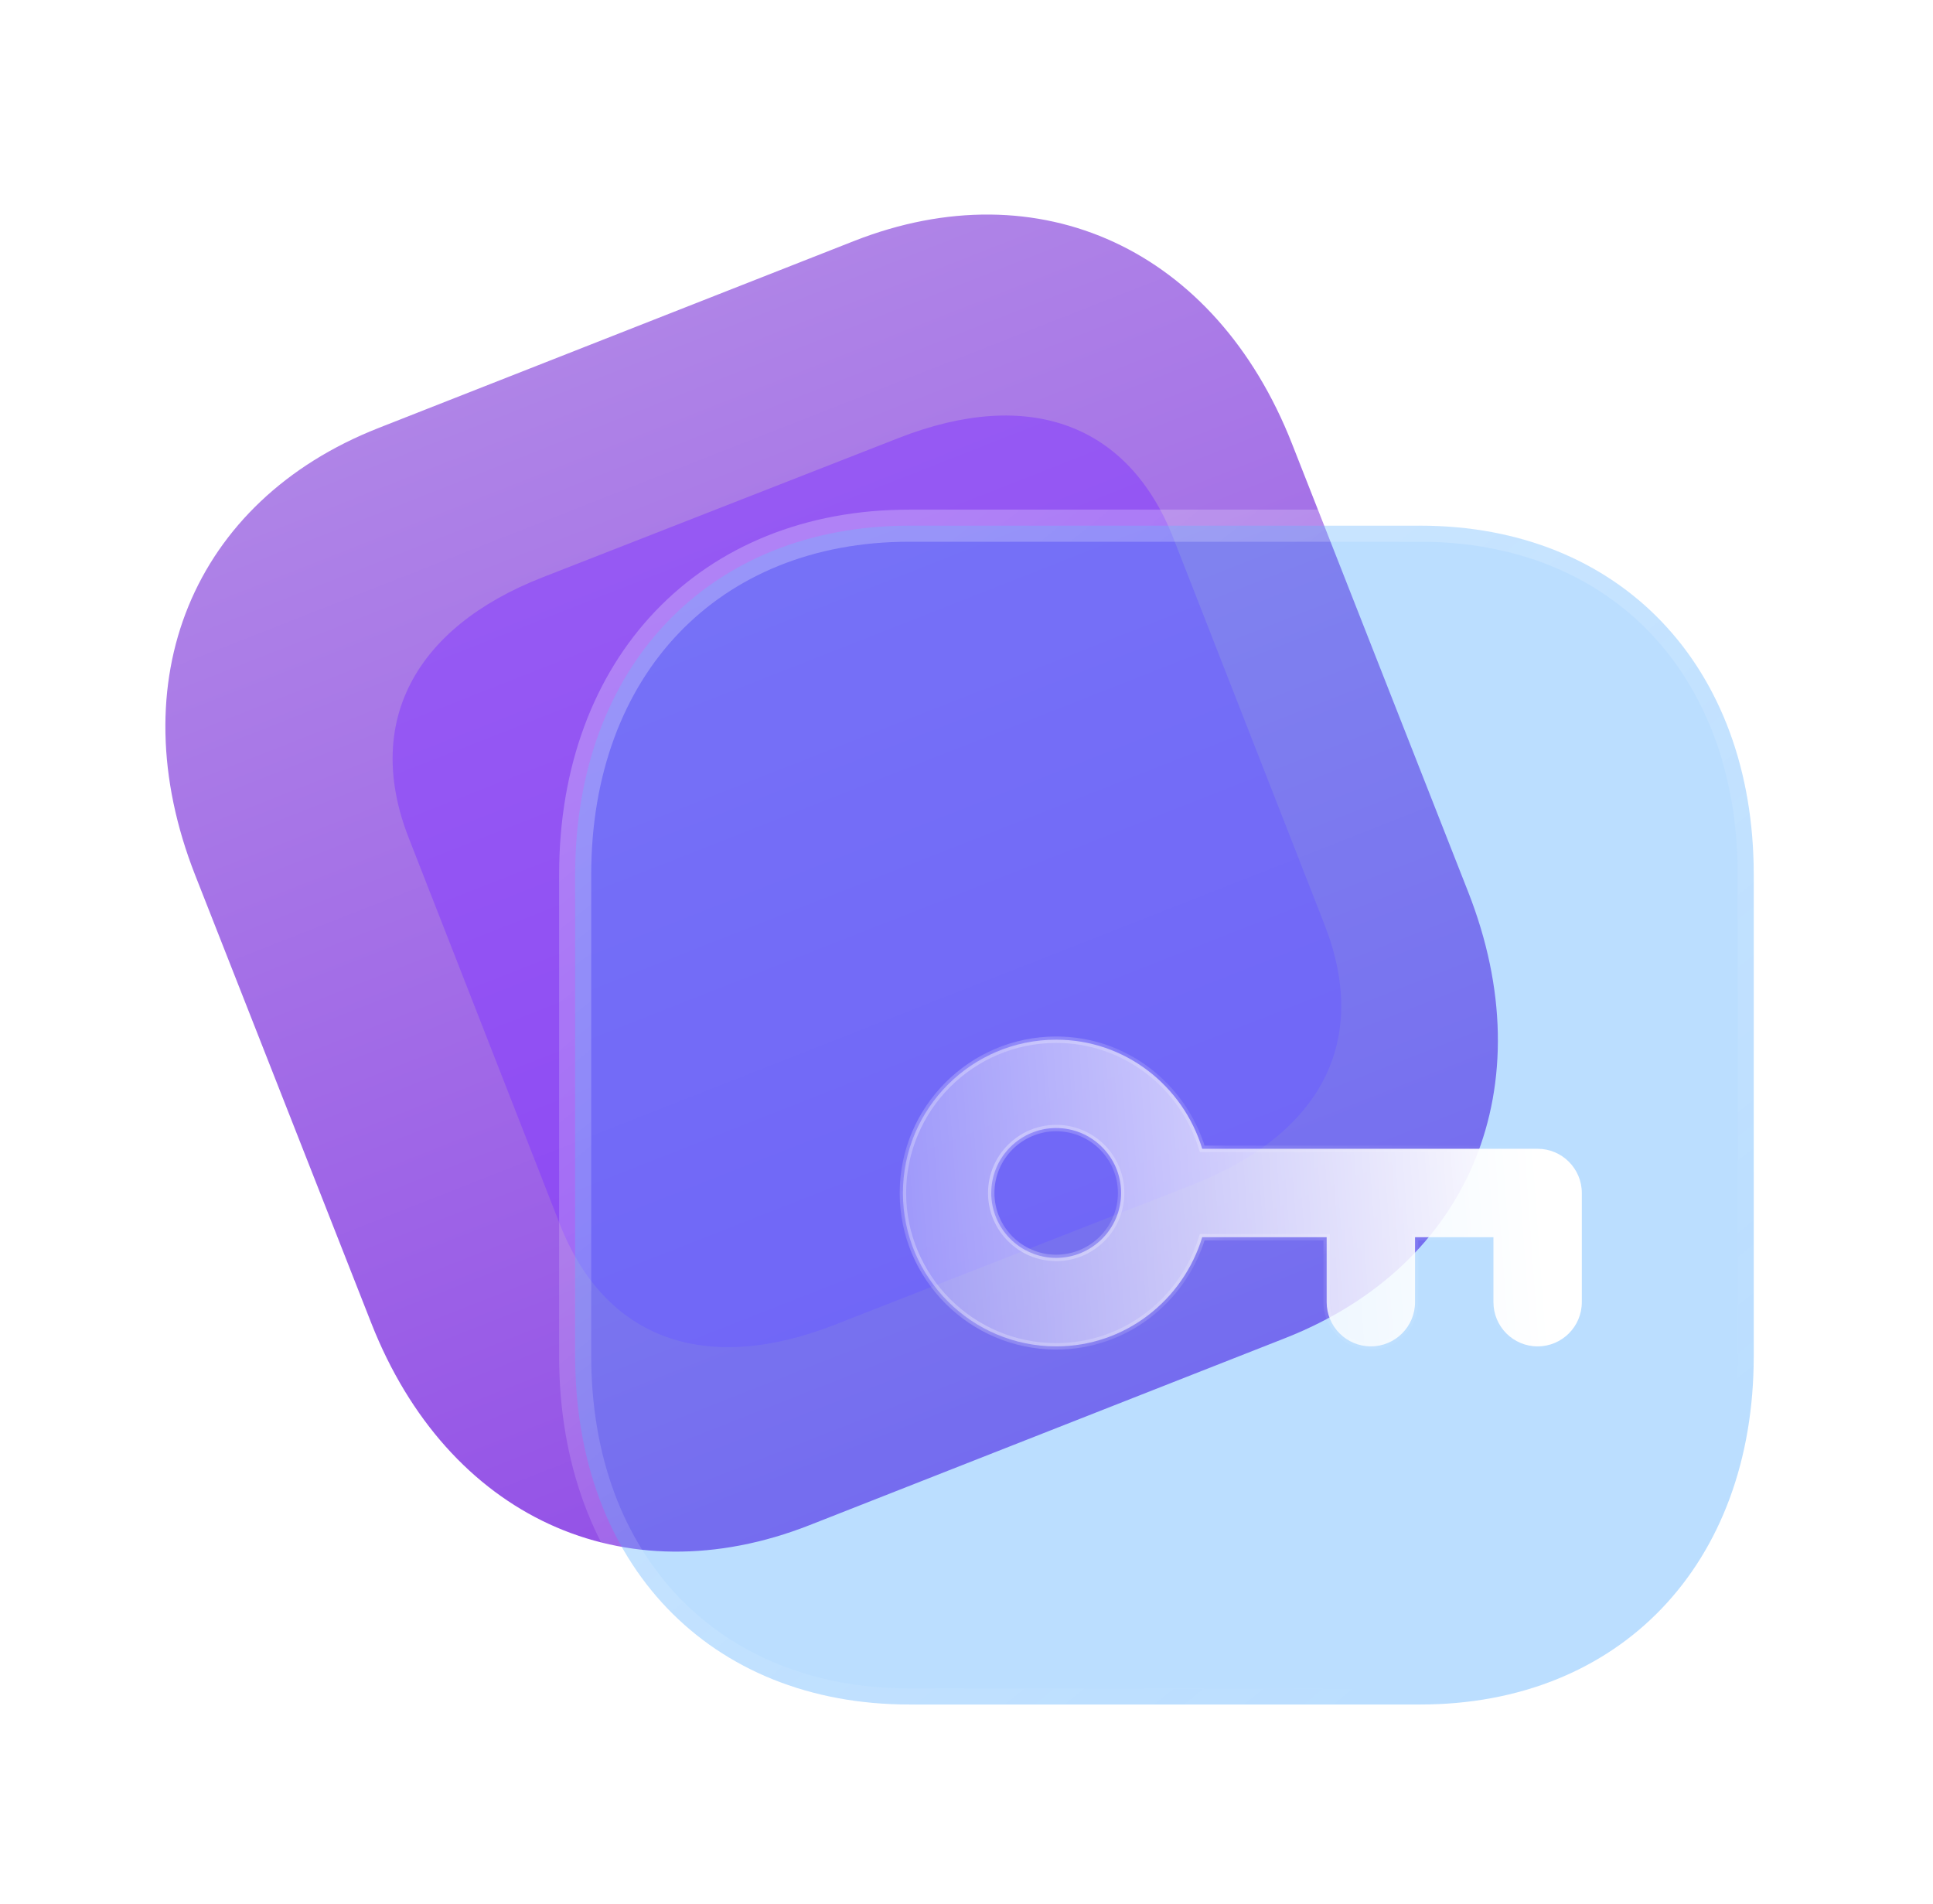<svg width="65" height="64" viewBox="0 0 65 64" fill="none" xmlns="http://www.w3.org/2000/svg">
<path d="M28.715 8.104L12.726 14.39C6.475 16.848 3.996 22.89 6.562 29.419L12.486 44.485C15.046 50.995 20.976 53.731 27.228 51.273L43.216 44.987C49.468 42.529 51.928 36.494 49.369 29.984L43.445 14.917C40.879 8.389 34.967 5.646 28.715 8.104Z" fill="url(#paint0_linear_725_1797)"/>
<g opacity="0.5" filter="url(#filter0_f_725_1797)">
<path d="M30.216 14.726L18.241 19.411C13.898 21.11 12.243 24.336 13.743 28.168L18.821 41.146C20.344 45.041 23.729 46.237 28.072 44.538L40.047 39.853C44.461 38.126 46.063 34.978 44.539 31.084L39.461 18.105C37.962 14.274 34.63 12.999 30.216 14.726Z" fill="#8237FF"/>
</g>
<g filter="url(#filter1_b_725_1797)">
<mask id="path-3-outside-1_725_1797" maskUnits="userSpaceOnUse" x="18.341" y="16.673" width="42" height="42" fill="black">
<rect fill="white" x="18.341" y="16.673" width="42" height="42"/>
<path d="M47.756 17.673H30.576C23.858 17.673 19.341 22.39 19.341 29.404V45.593C19.341 52.588 23.858 57.305 30.576 57.305H47.756C54.474 57.305 58.972 52.588 58.972 45.593V29.404C58.972 22.39 54.474 17.673 47.756 17.673Z"/>
</mask>
<path d="M47.756 17.673H30.576C23.858 17.673 19.341 22.39 19.341 29.404V45.593C19.341 52.588 23.858 57.305 30.576 57.305H47.756C54.474 57.305 58.972 52.588 58.972 45.593V29.404C58.972 22.39 54.474 17.673 47.756 17.673Z" fill="#3EA0FE" fill-opacity="0.35"/>
<path d="M47.756 18.213C48.054 18.213 48.296 17.972 48.296 17.673C48.296 17.375 48.054 17.133 47.756 17.133V18.213ZM47.756 17.133C47.458 17.133 47.216 17.375 47.216 17.673C47.216 17.972 47.458 18.213 47.756 18.213V17.133ZM47.756 17.133H30.576V18.213H47.756V17.133ZM30.576 17.133C27.086 17.133 24.131 18.361 22.049 20.535C19.97 22.706 18.801 25.78 18.801 29.404H19.881C19.881 26.014 20.971 23.222 22.829 21.282C24.686 19.343 27.348 18.213 30.576 18.213V17.133ZM18.801 29.404V45.593H19.881V29.404H18.801ZM18.801 45.593C18.801 49.208 19.97 52.277 22.049 54.446C24.131 56.617 27.086 57.845 30.576 57.845V56.765C27.348 56.765 24.686 55.635 22.829 53.698C20.97 51.76 19.881 48.974 19.881 45.593H18.801ZM30.576 57.845H47.756V56.765H30.576V57.845ZM47.756 57.845C51.246 57.845 54.197 56.617 56.273 54.445C58.348 52.276 59.512 49.208 59.512 45.593H58.432C58.432 48.974 57.346 51.761 55.493 53.699C53.641 55.635 50.984 56.765 47.756 56.765V57.845ZM59.512 45.593V29.404H58.432V45.593H59.512ZM59.512 29.404C59.512 25.78 58.348 22.707 56.273 20.535C54.197 18.361 51.246 17.133 47.756 17.133V18.213C50.984 18.213 53.641 19.343 55.493 21.281C57.346 23.221 58.432 26.013 58.432 29.404H59.512Z" fill="url(#paint1_linear_725_1797)" mask="url(#path-3-outside-1_725_1797)"/>
</g>
<g filter="url(#filter2_bd_725_1797)">
<mask id="path-5-inside-2_725_1797" fill="white">
<path fill-rule="evenodd" clip-rule="evenodd" d="M49.005 42.565C49.825 42.565 50.491 41.899 50.491 41.078V37.408C50.491 36.588 49.825 35.922 49.005 35.922H37.726C37.084 33.808 35.138 32.254 32.816 32.254C29.974 32.254 27.662 34.567 27.662 37.408C27.662 40.252 29.974 42.565 32.816 42.565C35.138 42.565 37.084 41.011 37.726 38.895H41.911V41.078C41.911 41.899 42.577 42.565 43.397 42.565C44.217 42.565 44.883 41.899 44.883 41.078V38.895H47.519V41.078C47.519 41.899 48.184 42.565 49.005 42.565ZM30.632 37.408C30.632 36.203 31.613 35.224 32.816 35.224C34.018 35.224 34.999 36.203 34.999 37.408C34.999 38.611 34.018 39.59 32.816 39.59C31.613 39.59 30.632 38.611 30.632 37.408Z"/>
</mask>
<path fill-rule="evenodd" clip-rule="evenodd" d="M49.005 42.565C49.825 42.565 50.491 41.899 50.491 41.078V37.408C50.491 36.588 49.825 35.922 49.005 35.922H37.726C37.084 33.808 35.138 32.254 32.816 32.254C29.974 32.254 27.662 34.567 27.662 37.408C27.662 40.252 29.974 42.565 32.816 42.565C35.138 42.565 37.084 41.011 37.726 38.895H41.911V41.078C41.911 41.899 42.577 42.565 43.397 42.565C44.217 42.565 44.883 41.899 44.883 41.078V38.895H47.519V41.078C47.519 41.899 48.184 42.565 49.005 42.565ZM30.632 37.408C30.632 36.203 31.613 35.224 32.816 35.224C34.018 35.224 34.999 36.203 34.999 37.408C34.999 38.611 34.018 39.59 32.816 39.59C31.613 39.59 30.632 38.611 30.632 37.408Z" fill="url(#paint2_linear_725_1797)"/>
<path d="M37.726 35.922L37.623 35.954L37.646 36.03H37.726V35.922ZM37.726 38.895V38.787H37.646L37.623 38.863L37.726 38.895ZM41.911 38.895H42.019V38.787H41.911V38.895ZM44.883 38.895V38.787H44.775V38.895H44.883ZM47.519 38.895H47.627V38.787H47.519V38.895ZM50.383 41.078C50.383 41.839 49.766 42.456 49.005 42.456V42.672C49.885 42.672 50.599 41.958 50.599 41.078H50.383ZM50.383 37.408V41.078H50.599V37.408H50.383ZM49.005 36.03C49.766 36.03 50.383 36.648 50.383 37.408H50.599C50.599 36.528 49.885 35.814 49.005 35.814V36.03ZM37.726 36.03H49.005V35.814H37.726V36.03ZM32.816 32.362C35.088 32.362 36.994 33.883 37.623 35.954L37.829 35.891C37.174 33.733 35.188 32.146 32.816 32.146V32.362ZM27.77 37.408C27.77 34.627 30.034 32.362 32.816 32.362V32.146C29.914 32.146 27.553 34.507 27.553 37.408H27.77ZM32.816 42.456C30.034 42.456 27.77 40.192 27.77 37.408H27.553C27.553 40.312 29.914 42.672 32.816 42.672V42.456ZM37.623 38.863C36.994 40.936 35.088 42.456 32.816 42.456V42.672C35.188 42.672 37.174 41.086 37.829 38.926L37.623 38.863ZM41.911 38.787H37.726V39.003H41.911V38.787ZM42.019 41.078V38.895H41.803V41.078H42.019ZM43.397 42.456C42.636 42.456 42.019 41.839 42.019 41.078H41.803C41.803 41.958 42.517 42.672 43.397 42.672V42.456ZM44.775 41.078C44.775 41.839 44.158 42.456 43.397 42.456V42.672C44.277 42.672 44.991 41.958 44.991 41.078H44.775ZM44.775 38.895V41.078H44.991V38.895H44.775ZM47.519 38.787H44.883V39.003H47.519V38.787ZM47.627 41.078V38.895H47.411V41.078H47.627ZM49.005 42.456C48.244 42.456 47.627 41.839 47.627 41.078H47.411C47.411 41.958 48.125 42.672 49.005 42.672V42.456ZM32.816 35.117C31.553 35.117 30.524 36.144 30.524 37.408H30.74C30.74 36.263 31.672 35.333 32.816 35.333V35.117ZM35.107 37.408C35.107 36.144 34.078 35.117 32.816 35.117V35.333C33.959 35.333 34.891 36.263 34.891 37.408H35.107ZM32.816 39.698C34.078 39.698 35.107 38.671 35.107 37.408H34.891C34.891 38.551 33.959 39.482 32.816 39.482V39.698ZM30.524 37.408C30.524 38.671 31.553 39.698 32.816 39.698V39.482C31.672 39.482 30.74 38.551 30.74 37.408H30.524Z" fill="url(#paint3_linear_725_1797)" fill-opacity="0.5" mask="url(#path-5-inside-2_725_1797)"/>
</g>
<defs>
<filter id="filter0_f_725_1797" x="0.242" y="1.01" width="57.819" height="57.241" filterUnits="userSpaceOnUse" color-interpolation-filters="sRGB">
<feFlood flood-opacity="0" result="BackgroundImageFix"/>
<feBlend mode="normal" in="SourceGraphic" in2="BackgroundImageFix" result="shape"/>
<feGaussianBlur stdDeviation="6.48" result="effect1_foregroundBlur_725_1797"/>
</filter>
<filter id="filter1_b_725_1797" x="5.841" y="4.173" width="66.631" height="66.631" filterUnits="userSpaceOnUse" color-interpolation-filters="sRGB">
<feFlood flood-opacity="0" result="BackgroundImageFix"/>
<feGaussianBlur in="BackgroundImageFix" stdDeviation="6.48"/>
<feComposite in2="SourceAlpha" operator="in" result="effect1_backgroundBlur_725_1797"/>
<feBlend mode="normal" in="SourceGraphic" in2="effect1_backgroundBlur_725_1797" result="shape"/>
</filter>
<filter id="filter2_bd_725_1797" x="19.561" y="24.154" width="39.03" height="26.51" filterUnits="userSpaceOnUse" color-interpolation-filters="sRGB">
<feFlood flood-opacity="0" result="BackgroundImageFix"/>
<feGaussianBlur in="BackgroundImageFix" stdDeviation="4.05"/>
<feComposite in2="SourceAlpha" operator="in" result="effect1_backgroundBlur_725_1797"/>
<feColorMatrix in="SourceAlpha" type="matrix" values="0 0 0 0 0 0 0 0 0 0 0 0 0 0 0 0 0 0 127 0" result="hardAlpha"/>
<feOffset dx="2.7" dy="2.7"/>
<feGaussianBlur stdDeviation="2.7"/>
<feColorMatrix type="matrix" values="0 0 0 0 0.376 0 0 0 0 0.574 0 0 0 0 0.871 0 0 0 0.5 0"/>
<feBlend mode="normal" in2="effect1_backgroundBlur_725_1797" result="effect2_dropShadow_725_1797"/>
<feBlend mode="normal" in="SourceGraphic" in2="effect2_dropShadow_725_1797" result="shape"/>
</filter>
<linearGradient id="paint0_linear_725_1797" x1="20.711" y1="11.251" x2="35.213" y2="48.133" gradientUnits="userSpaceOnUse">
<stop stop-color="#AF84E7"/>
<stop offset="1" stop-color="#9350E7"/>
</linearGradient>
<linearGradient id="paint1_linear_725_1797" x1="25.649" y1="22.29" x2="50.93" y2="53.601" gradientUnits="userSpaceOnUse">
<stop stop-color="white" stop-opacity="0.25"/>
<stop offset="1" stop-color="white" stop-opacity="0"/>
</linearGradient>
<linearGradient id="paint2_linear_725_1797" x1="48.873" y1="34.116" x2="23.547" y2="35.944" gradientUnits="userSpaceOnUse">
<stop stop-color="white"/>
<stop offset="1" stop-color="white" stop-opacity="0.2"/>
</linearGradient>
<linearGradient id="paint3_linear_725_1797" x1="30.121" y1="35.713" x2="49.504" y2="35.95" gradientUnits="userSpaceOnUse">
<stop stop-color="white"/>
<stop offset="1" stop-color="white" stop-opacity="0"/>
</linearGradient>
</defs>
</svg>
